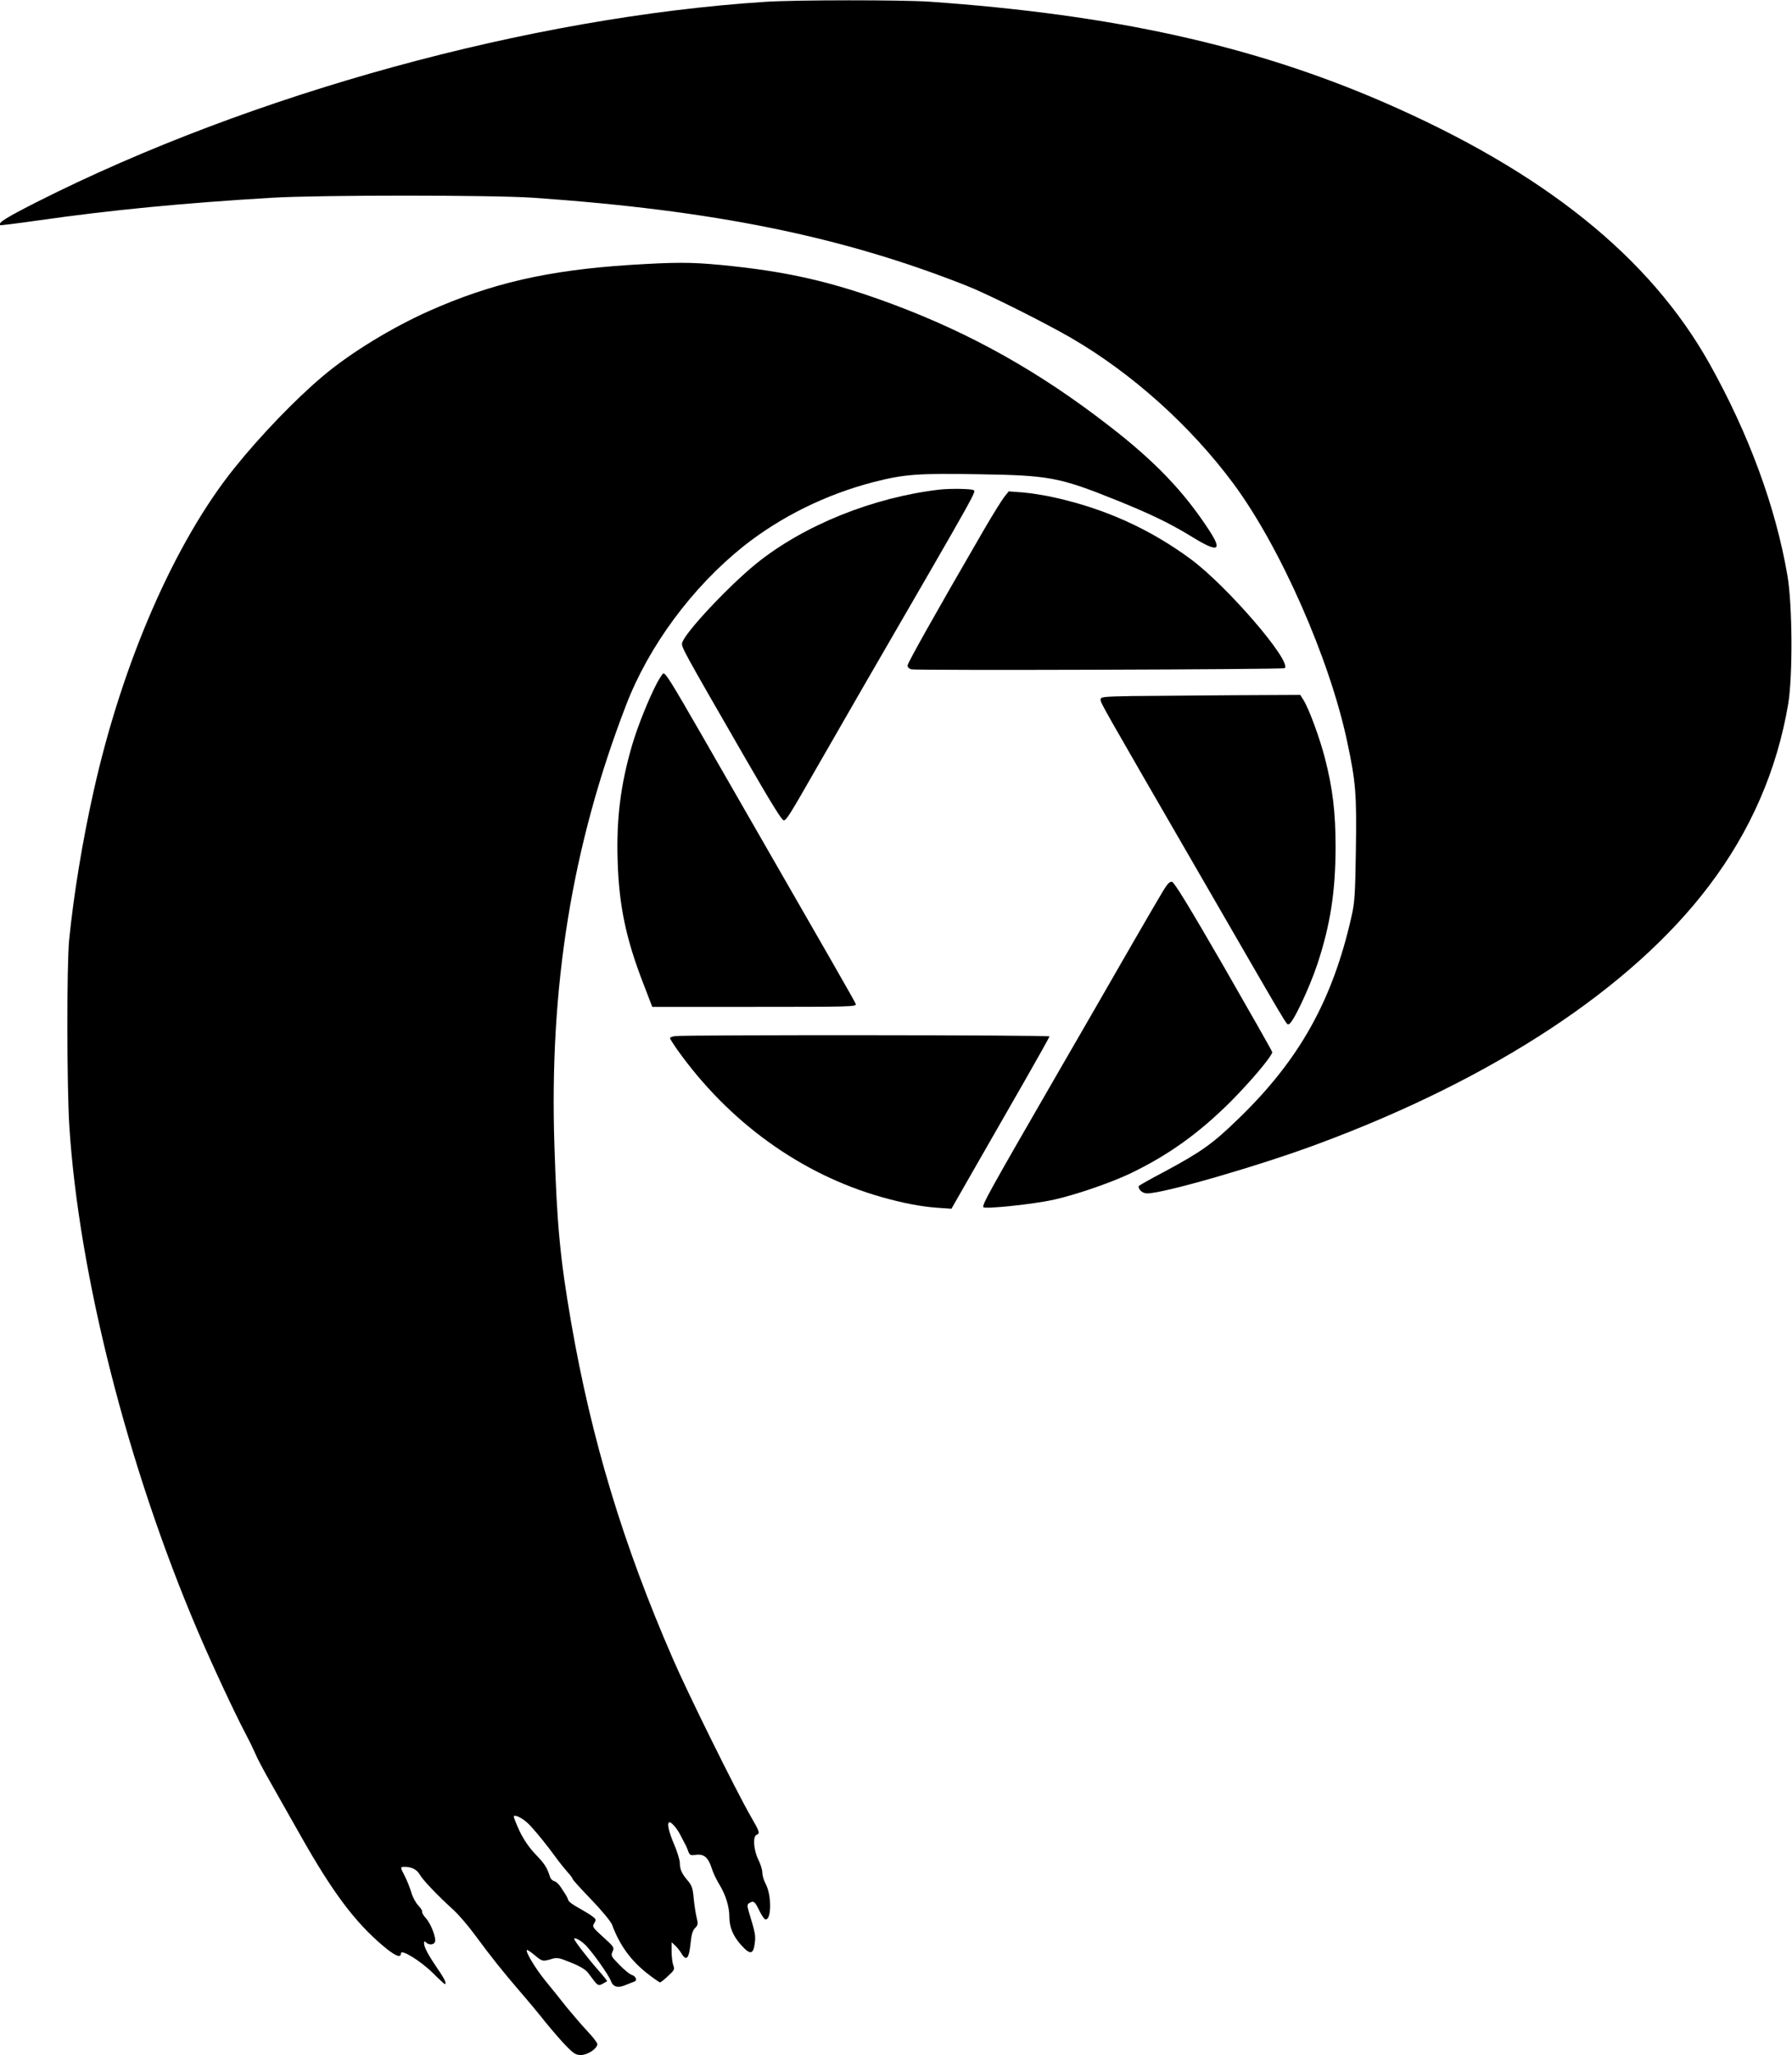 <?xml version="1.0" standalone="no"?>
<!DOCTYPE svg PUBLIC "-//W3C//DTD SVG 20010904//EN"
 "http://www.w3.org/TR/2001/REC-SVG-20010904/DTD/svg10.dtd">
<svg version="1.0" xmlns="http://www.w3.org/2000/svg"
 width="1086pt" height="1245pt" viewBox="0 0 1086 1245"
 preserveAspectRatio="xMidYMid meet">
<g transform="translate(0,1245) scale(0.1,-0.1)"
fill="#000000" stroke="none">
<path d="M4640 12439 c-1426 -92 -3113 -555 -4413 -1211 -191 -97 -241 -128
-226 -142 2 -2 108 11 234 29 433 62 875 105 1415 137 288 17 1331 17 1580 0
1096 -76 1873 -234 2630 -534 125 -49 468 -221 631 -315 370 -215 724 -533
983 -882 284 -383 583 -1060 690 -1563 53 -249 58 -316 53 -658 -4 -265 -7
-318 -26 -400 -114 -508 -315 -869 -683 -1225 -157 -153 -226 -202 -445 -320
-90 -47 -163 -89 -163 -91 0 -24 25 -44 53 -44 99 0 674 166 1027 297 1073
397 1909 948 2376 1565 253 333 413 702 481 1103 28 170 26 602 -5 780 -71
414 -234 856 -471 1280 -364 650 -1008 1166 -1981 1588 -790 342 -1635 529
-2750 607 -167 11 -806 11 -990 -1z"/>
<path d="M3819 10845 c-498 -32 -842 -111 -1223 -281 -223 -100 -471 -251
-636 -390 -166 -139 -381 -362 -539 -559 -362 -450 -680 -1179 -854 -1960 -67
-299 -120 -621 -148 -900 -15 -152 -14 -887 1 -1125 57 -898 353 -2064 777
-3058 85 -200 223 -496 292 -627 26 -49 53 -106 61 -125 7 -19 48 -96 90 -170
42 -74 125 -220 184 -325 191 -338 325 -517 493 -660 75 -64 113 -81 113 -49
0 27 118 -45 192 -118 38 -38 71 -68 73 -68 14 0 0 31 -44 94 -57 84 -81 129
-81 153 0 13 3 14 12 5 17 -17 47 -15 54 3 9 23 -25 112 -55 144 -15 16 -25
34 -23 40 2 6 -9 22 -23 37 -15 15 -34 50 -42 78 -8 28 -26 72 -39 98 -30 58
-30 58 0 58 41 0 74 -18 90 -47 16 -30 105 -124 203 -213 33 -30 93 -100 133
-155 98 -133 167 -219 270 -339 47 -54 118 -139 158 -190 41 -50 97 -115 125
-143 44 -45 57 -53 88 -53 40 0 99 39 99 66 0 8 -26 42 -59 77 -32 34 -88 99
-125 144 -36 46 -95 119 -131 163 -61 75 -122 177 -112 186 2 3 23 -11 47 -31
47 -39 48 -39 101 -24 34 11 46 9 119 -21 53 -21 88 -42 103 -61 69 -92 56
-86 116 -52 2 1 -23 33 -56 70 -64 73 -143 176 -143 186 0 12 35 -6 63 -32 38
-34 147 -187 159 -222 13 -36 41 -45 87 -26 20 8 44 18 53 21 23 7 13 33 -15
42 -12 4 -45 31 -74 61 -49 50 -52 55 -41 79 12 25 9 29 -56 88 -65 59 -68 63
-55 84 13 21 12 25 -11 42 -14 11 -51 33 -83 51 -32 17 -61 38 -63 47 -3 10
-10 24 -15 32 -5 8 -19 29 -30 46 -11 18 -29 34 -39 37 -11 3 -23 13 -26 24
-19 59 -32 80 -86 136 -40 42 -73 89 -100 145 -21 46 -37 86 -34 89 11 11 64
-19 97 -55 44 -47 103 -120 159 -197 24 -33 57 -73 72 -90 15 -16 28 -34 28
-38 0 -5 51 -61 113 -125 65 -68 118 -132 126 -152 46 -125 115 -220 219 -300
36 -28 68 -50 72 -50 4 0 26 17 49 39 38 35 41 41 31 65 -5 15 -10 52 -10 83
l0 56 21 -19 c11 -10 28 -31 37 -46 32 -54 48 -36 58 68 5 47 13 71 27 84 17
17 18 24 9 62 -6 24 -14 76 -18 117 -5 60 -12 79 -34 105 -38 44 -50 70 -50
109 0 18 -16 70 -35 114 -33 77 -45 133 -27 133 13 0 47 -41 64 -75 8 -16 20
-39 26 -50 7 -11 17 -33 22 -49 10 -26 14 -28 49 -23 48 6 74 -17 95 -84 7
-24 29 -70 49 -102 35 -58 57 -130 57 -188 0 -64 22 -117 69 -170 57 -64 76
-62 85 8 6 46 4 60 -36 191 -11 37 -10 44 2 52 26 17 35 11 60 -42 14 -29 31
-54 37 -56 38 -11 41 142 4 213 -12 21 -21 53 -21 70 0 16 -11 53 -25 80 -28
58 -34 139 -10 149 22 8 19 18 -36 113 -87 151 -383 749 -471 953 -302 693
-494 1329 -617 2040 -66 381 -86 590 -101 1065 -32 969 106 1820 433 2670 138
361 402 717 712 965 227 180 501 315 791 390 184 47 268 53 628 47 437 -7 493
-17 846 -159 205 -83 319 -138 450 -218 162 -100 191 -90 108 37 -153 235
-329 419 -608 634 -419 325 -832 557 -1305 734 -370 138 -643 201 -1049 240
-182 17 -272 17 -547 0z"/>
<path d="M5695 9484 c-404 -47 -823 -216 -1110 -447 -167 -135 -436 -421 -451
-482 -6 -24 4 -42 369 -675 176 -305 235 -400 247 -400 15 0 42 43 180 285 79
138 216 376 305 530 709 1224 681 1175 664 1186 -13 8 -141 10 -204 3z"/>
<path d="M6085 9438 c-15 -20 -71 -109 -123 -199 -293 -505 -462 -806 -462
-821 0 -10 10 -20 23 -23 33 -8 2254 -1 2263 7 42 43 -348 496 -569 660 -245
181 -515 304 -822 373 -66 15 -156 29 -201 32 l-81 6 -28 -35z"/>
<path d="M3982 8313 c-51 -97 -117 -262 -150 -373 -71 -241 -97 -449 -89 -704
8 -272 51 -475 155 -743 l55 -143 620 0 c581 0 619 1 613 17 -8 21 -65 120
-935 1633 -185 321 -215 370 -231 370 -4 0 -21 -26 -38 -57z"/>
<path d="M6858 8233 c-173 -3 -188 -5 -188 -21 0 -21 -11 -2 608 -1072 556
-962 516 -895 532 -895 22 0 125 217 174 365 79 240 109 438 110 705 0 213
-17 357 -65 543 -31 120 -95 295 -129 350 l-20 32 -417 -2 c-230 -2 -502 -4
-605 -5z"/>
<path d="M7043 7043 c-22 -37 -100 -170 -172 -295 -151 -263 -361 -627 -466
-808 -416 -720 -456 -793 -445 -804 12 -12 306 19 423 45 131 29 337 99 461
157 233 111 421 245 617 441 123 124 249 274 249 297 0 5 -133 239 -294 519
-212 367 -300 511 -314 513 -14 2 -29 -14 -59 -65z"/>
<path d="M4093 6173 c-18 -2 -33 -8 -33 -12 0 -4 19 -34 42 -67 313 -441 751
-758 1243 -897 128 -36 237 -57 335 -64 l86 -6 151 264 c83 145 217 378 297
518 80 140 146 258 146 262 0 9 -2201 10 -2267 2z"/>
</g>
</svg>
